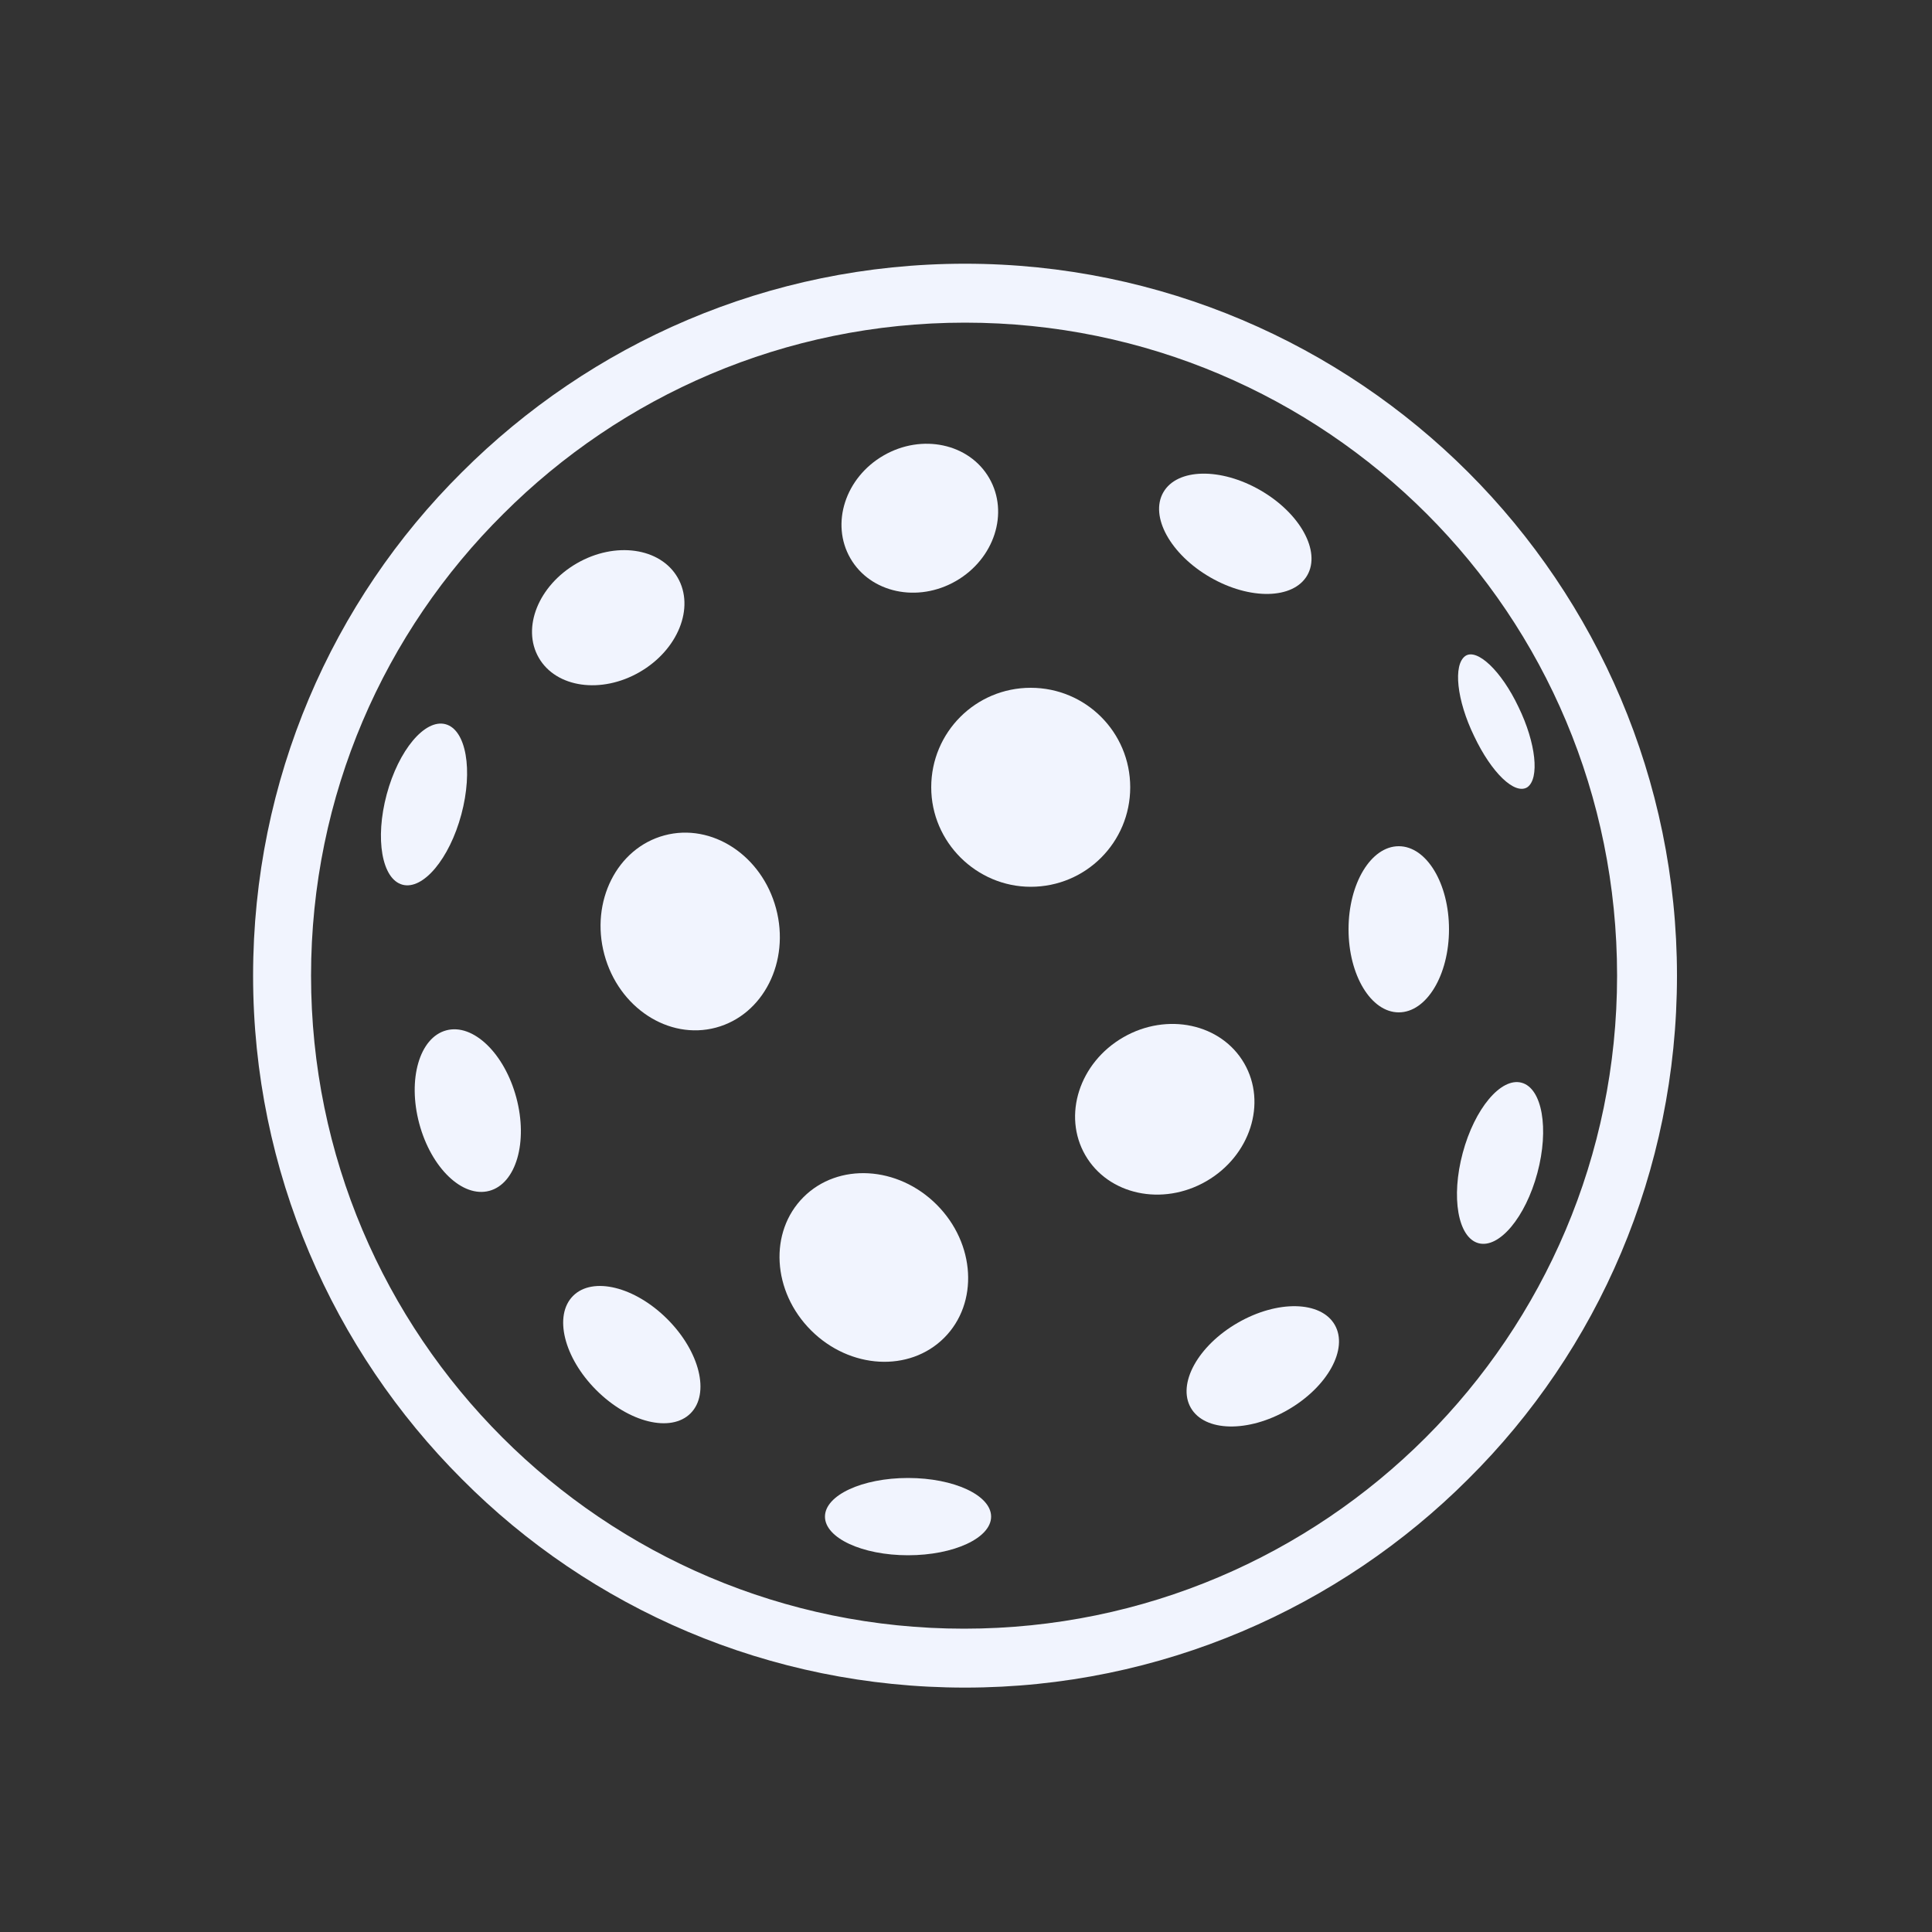 <?xml version="1.0" encoding="utf-8"?>
<!-- Generator: Adobe Illustrator 19.0.0, SVG Export Plug-In . SVG Version: 6.00 Build 0)  -->
<svg version="1.1" id="Layer_1" xmlns="http://www.w3.org/2000/svg" xmlns:xlink="http://www.w3.org/1999/xlink" x="0px" y="0px"
	 viewBox="86 -87 200 200" style="enable-background:new 86 -87 200 200;" xml:space="preserve">
<rect x="86" y="-87" width="200" height="200" fill="#333333" stroke="none"/>
<style type="text/css">
	.st0{display:none;}
	.st1{display:inline;opacity:0.22;fill:#001E33;enable-background:new    ;}
	.st2{fill-rule:evenodd;clip-rule:evenodd;fill:#F1F4FE;}
</style>
<g id="guide_boundary" class="st0">
	<rect x="111" y="-61.5" class="st1" width="150" height="150"/>
</g>
<path class="st2" d="M185.9-59.7c20.3,0,38.8,8.3,52.1,21.6c13.3,13.3,21.6,31.8,21.6,52.1s-8.2,38.8-21.6,52.1
	c-13.3,13.3-31.8,21.6-52.1,21.6s-38.8-8.2-52.1-21.6c-13.3-13.3-21.6-31.8-21.6-52.1s8.2-38.8,21.6-52.1
	C147.1-51.4,165.5-59.7,185.9-59.7L185.9-59.7z M233.7-33.8c-12.2-12.2-29.1-19.8-47.8-19.8c-18.7,0-35.6,7.6-47.8,19.8
	C125.8-21.6,118.2-4.7,118.2,14s7.6,35.6,19.8,47.8c12.2,12.2,29.1,19.8,47.8,19.8c18.7,0,35.6-7.6,47.8-19.8
	c12.2-12.2,19.8-29.1,19.8-47.8S245.9-21.6,233.7-33.8z"/>
<path class="st2" d="M192.7,4.8c5.7,0,10.3-4.6,10.3-10.3s-4.6-10.3-10.3-10.3s-10.3,4.6-10.3,10.3S187.1,4.8,192.7,4.8z"/>
<ellipse transform="matrix(-0.5 -0.866 0.866 -0.5 285.751 220.561)" class="st2" cx="206.5" cy="27.8" rx="8.6" ry="9.5"/>
<ellipse transform="matrix(-0.5 -0.866 0.866 -0.5 300.743 106.865)" class="st2" cx="181.2" cy="-33.4" rx="7.5" ry="8.3"/>
<ellipse transform="matrix(-0.5 -0.866 0.866 -0.5 243.382 94.478)" class="st2" cx="149" cy="-23" rx="6.5" ry="8.3"/>
<ellipse transform="matrix(-0.259 -0.966 0.966 -0.259 189.065 164.033)" class="st2" cx="157.5" cy="9.5" rx="10.3" ry="9.2"/>
<ellipse transform="matrix(-0.707 -0.707 0.707 -0.707 269.924 200.173)" class="st2" cx="176.4" cy="44.2" rx="10.3" ry="9.2"/>
<ellipse transform="matrix(0.5 -0.866 0.866 0.5 134.38 169.346)" class="st2" cx="213.9" cy="-31.7" rx="5.2" ry="8.6"/>
<ellipse class="st2" cx="230.8" cy="9.2" rx="5.2" ry="8.6"/>
<ellipse transform="matrix(0.966 -0.259 0.259 0.966 -2.657 35.731)" class="st2" cx="134.4" cy="28" rx="5.2" ry="8.6"/>
<ellipse transform="matrix(0.707 -0.707 0.707 0.707 6.753 122.656)" class="st2" cx="151.4" cy="53.2" rx="5.2" ry="8.6"/>
<ellipse transform="matrix(-0.5 -0.866 0.866 -0.5 278.013 269.392)" class="st2" cx="216.8" cy="54.4" rx="5.2" ry="8.6"/>
<ellipse class="st2" cx="180" cy="70" rx="8.6" ry="4"/>
<ellipse transform="matrix(-0.966 -0.259 0.259 -0.966 256.432 26.373)" class="st2" cx="130" cy="-3.7" rx="4" ry="8.6"/>
<ellipse transform="matrix(-0.966 -0.259 0.259 -0.966 465.73 128.15)" class="st2" cx="241.3" cy="33.4" rx="4" ry="8.6"/>
<path class="st2" d="M238.6-10.8c-1.8-3.7-2.2-7.4-0.9-8.3c1.2-0.8,3.7,1.5,5.5,5.3c1.8,3.7,2.2,7.4,0.9,8.3
	C242.8-4.7,240.4-7,238.6-10.8z"/>
</svg>

